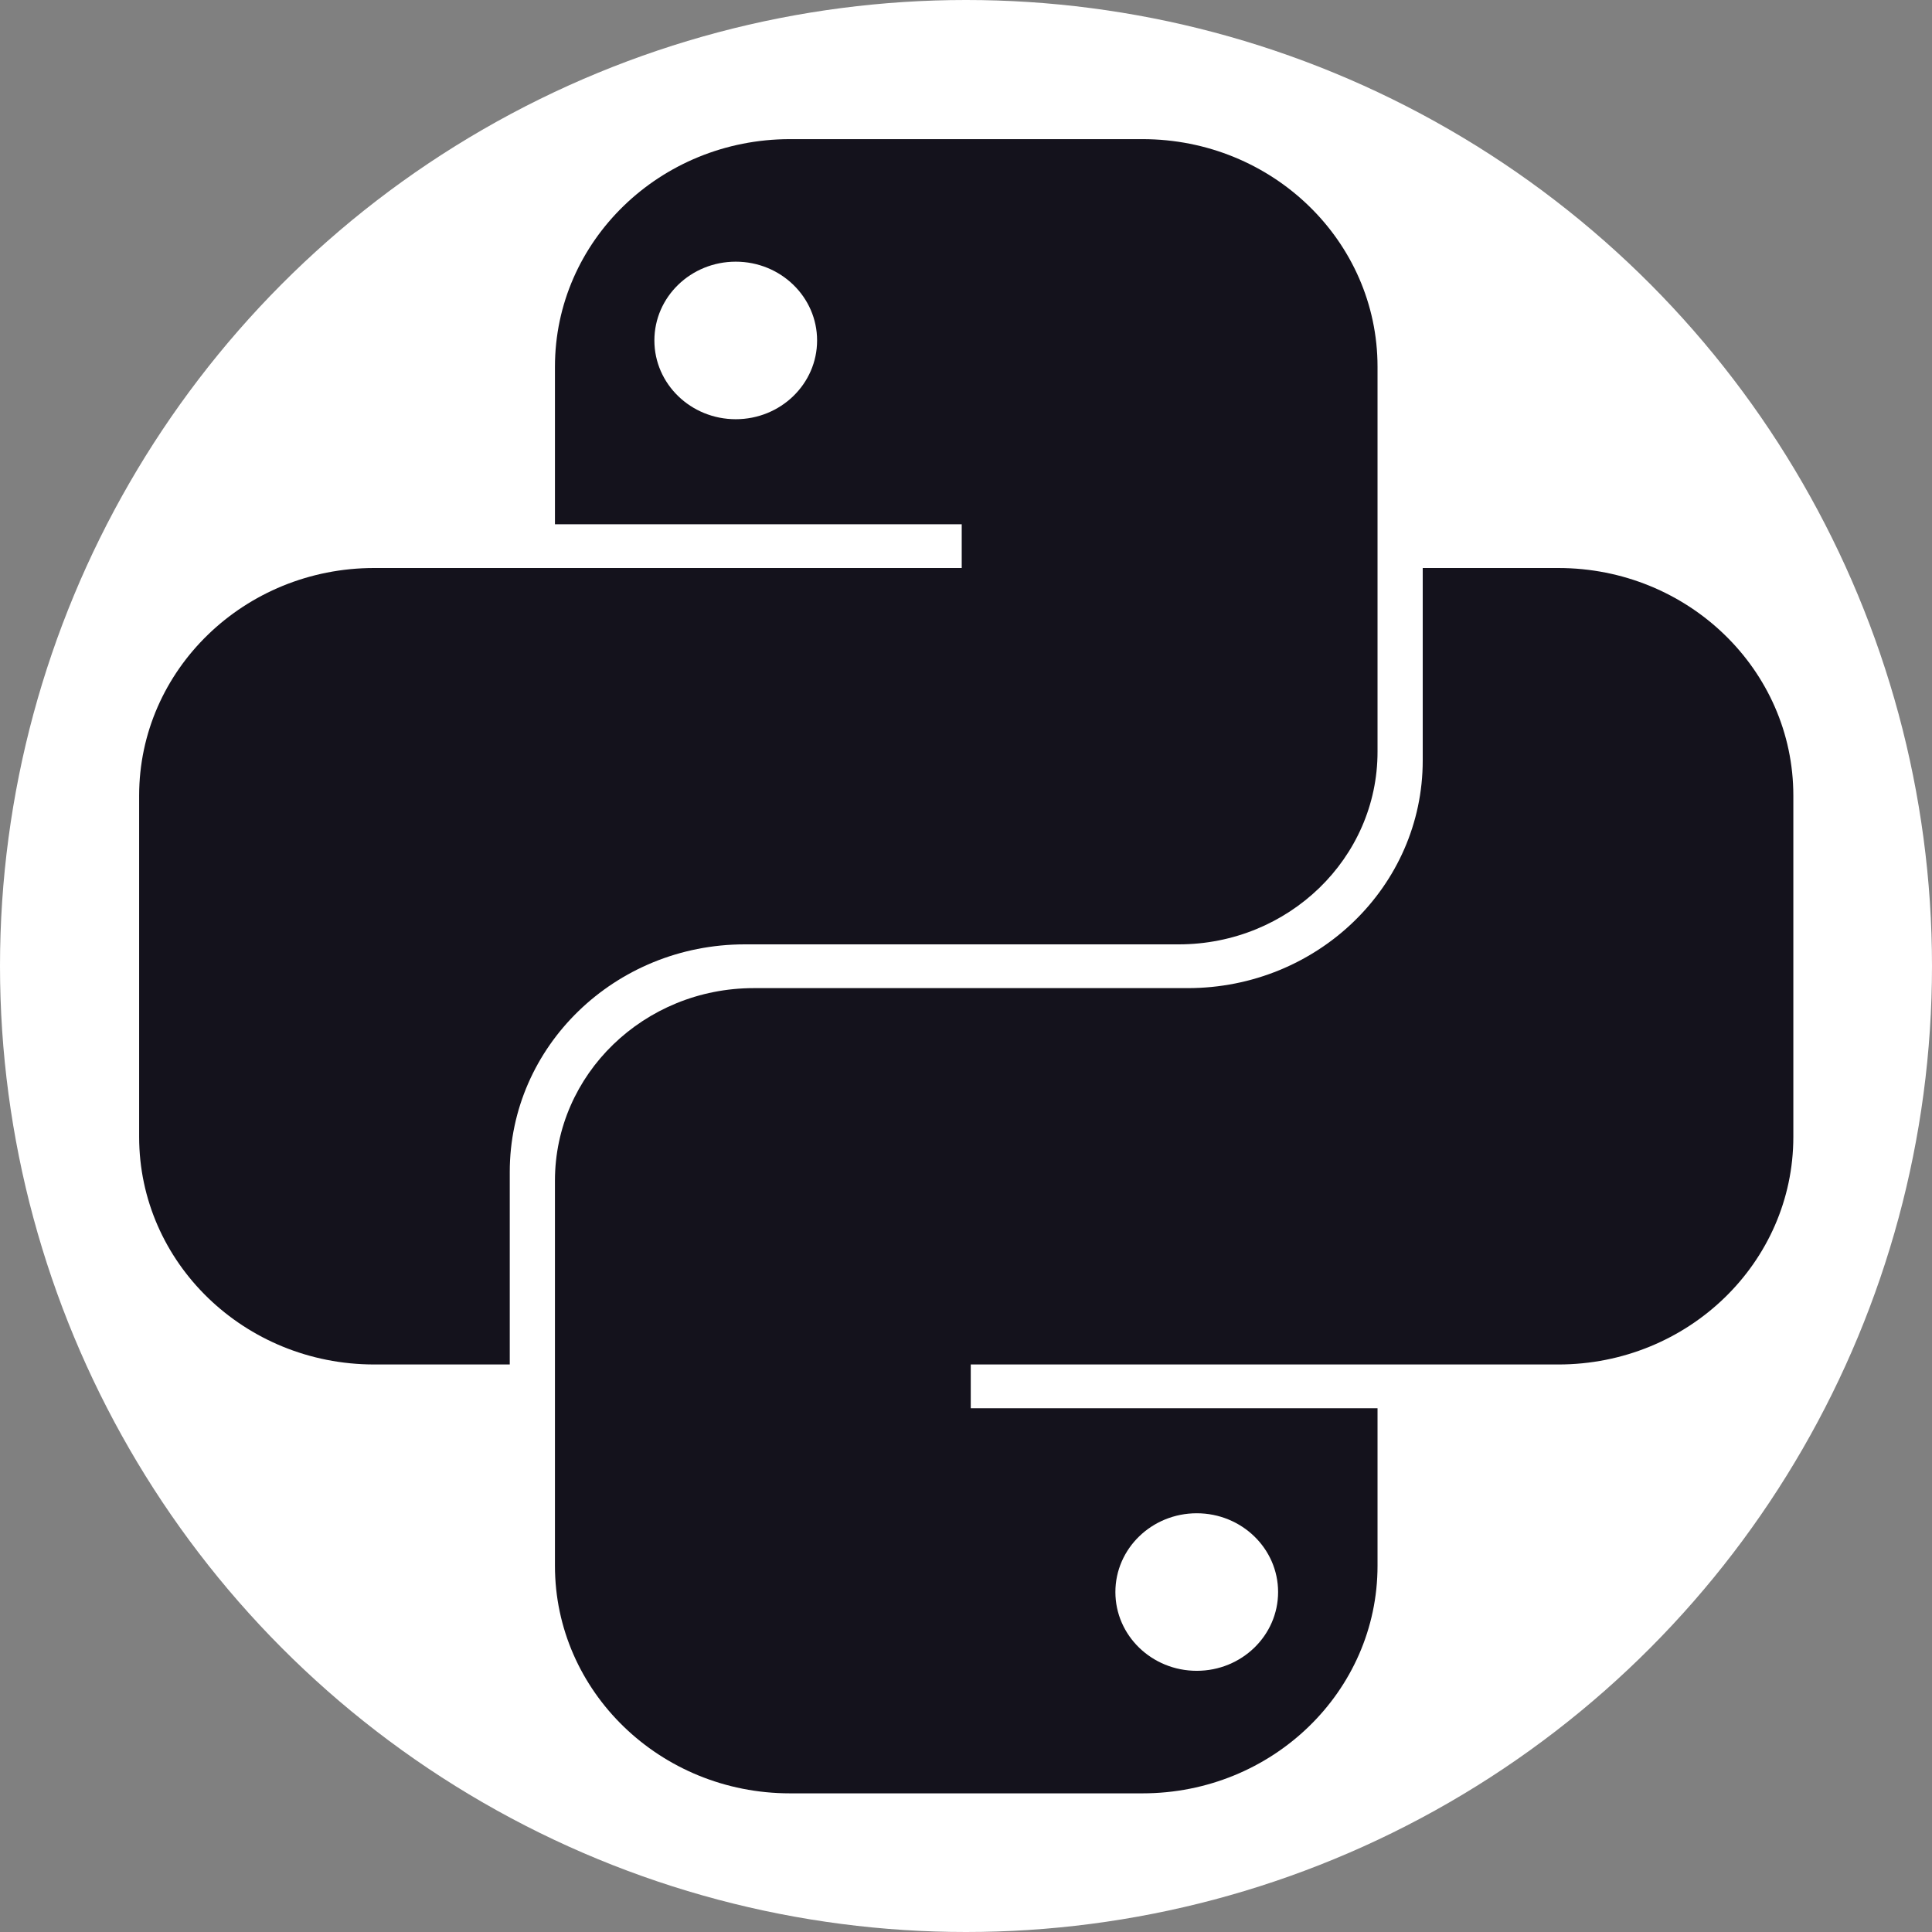 <svg width="3999" height="3999" viewBox="0 0 3999 3999" fill="none" xmlns="http://www.w3.org/2000/svg">
<rect x="0" y="0" width="3999" height="3999" fill="#808080" stroke="none"/>
<circle cx="1999.5" cy="1999.5" r="1999.5" fill="white"/>
<path fill-rule="evenodd" clip-rule="evenodd" d="M1635.15 288C1366.48 288 1148.68 498.886 1148.68 759.026V1085.12H1990.64V1175.7H774.47C505.8 1175.7 288 1386.59 288 1646.73L288 2353.27C288 2613.41 505.8 2824.29 774.47 2824.29H1055.13V2425.73C1055.13 2165.59 1272.93 1954.71 1541.59 1954.71H2439.69C2667.03 1954.71 2851.32 1776.27 2851.32 1556.15V759.026C2851.32 498.886 2633.52 288 2364.85 288H1635.15ZM1522.88 867.725C1615.89 867.725 1691.28 794.726 1691.28 704.677C1691.28 614.628 1615.89 541.629 1522.88 541.629C1429.88 541.629 1354.49 614.628 1354.49 704.677C1354.49 794.726 1429.88 867.725 1522.88 867.725Z" fill="#14121C"/>
<path fill-rule="evenodd" clip-rule="evenodd" d="M2364.85 3712C2633.52 3712 2851.32 3501.12 2851.32 3240.97V2914.88L2009.35 2914.88L2009.35 2824.3L3225.52 2824.3C3494.19 2824.3 3711.99 2613.41 3711.99 2353.27V1646.73C3711.99 1386.59 3494.19 1175.71 3225.52 1175.71L2944.87 1175.71V1574.27C2944.87 1834.41 2727.07 2045.29 2458.4 2045.29L1560.3 2045.29C1332.96 2045.29 1148.67 2223.73 1148.67 2443.85L1148.67 3240.97C1148.67 3501.12 1366.47 3712 1635.14 3712H2364.85ZM2477.11 3132.28C2384.11 3132.28 2308.72 3205.28 2308.71 3295.32C2308.71 3385.37 2384.11 3458.37 2477.11 3458.37C2570.11 3458.37 2645.5 3385.37 2645.5 3295.32C2645.5 3205.28 2570.11 3132.28 2477.11 3132.28Z" fill="#14121C"/>
</svg>
